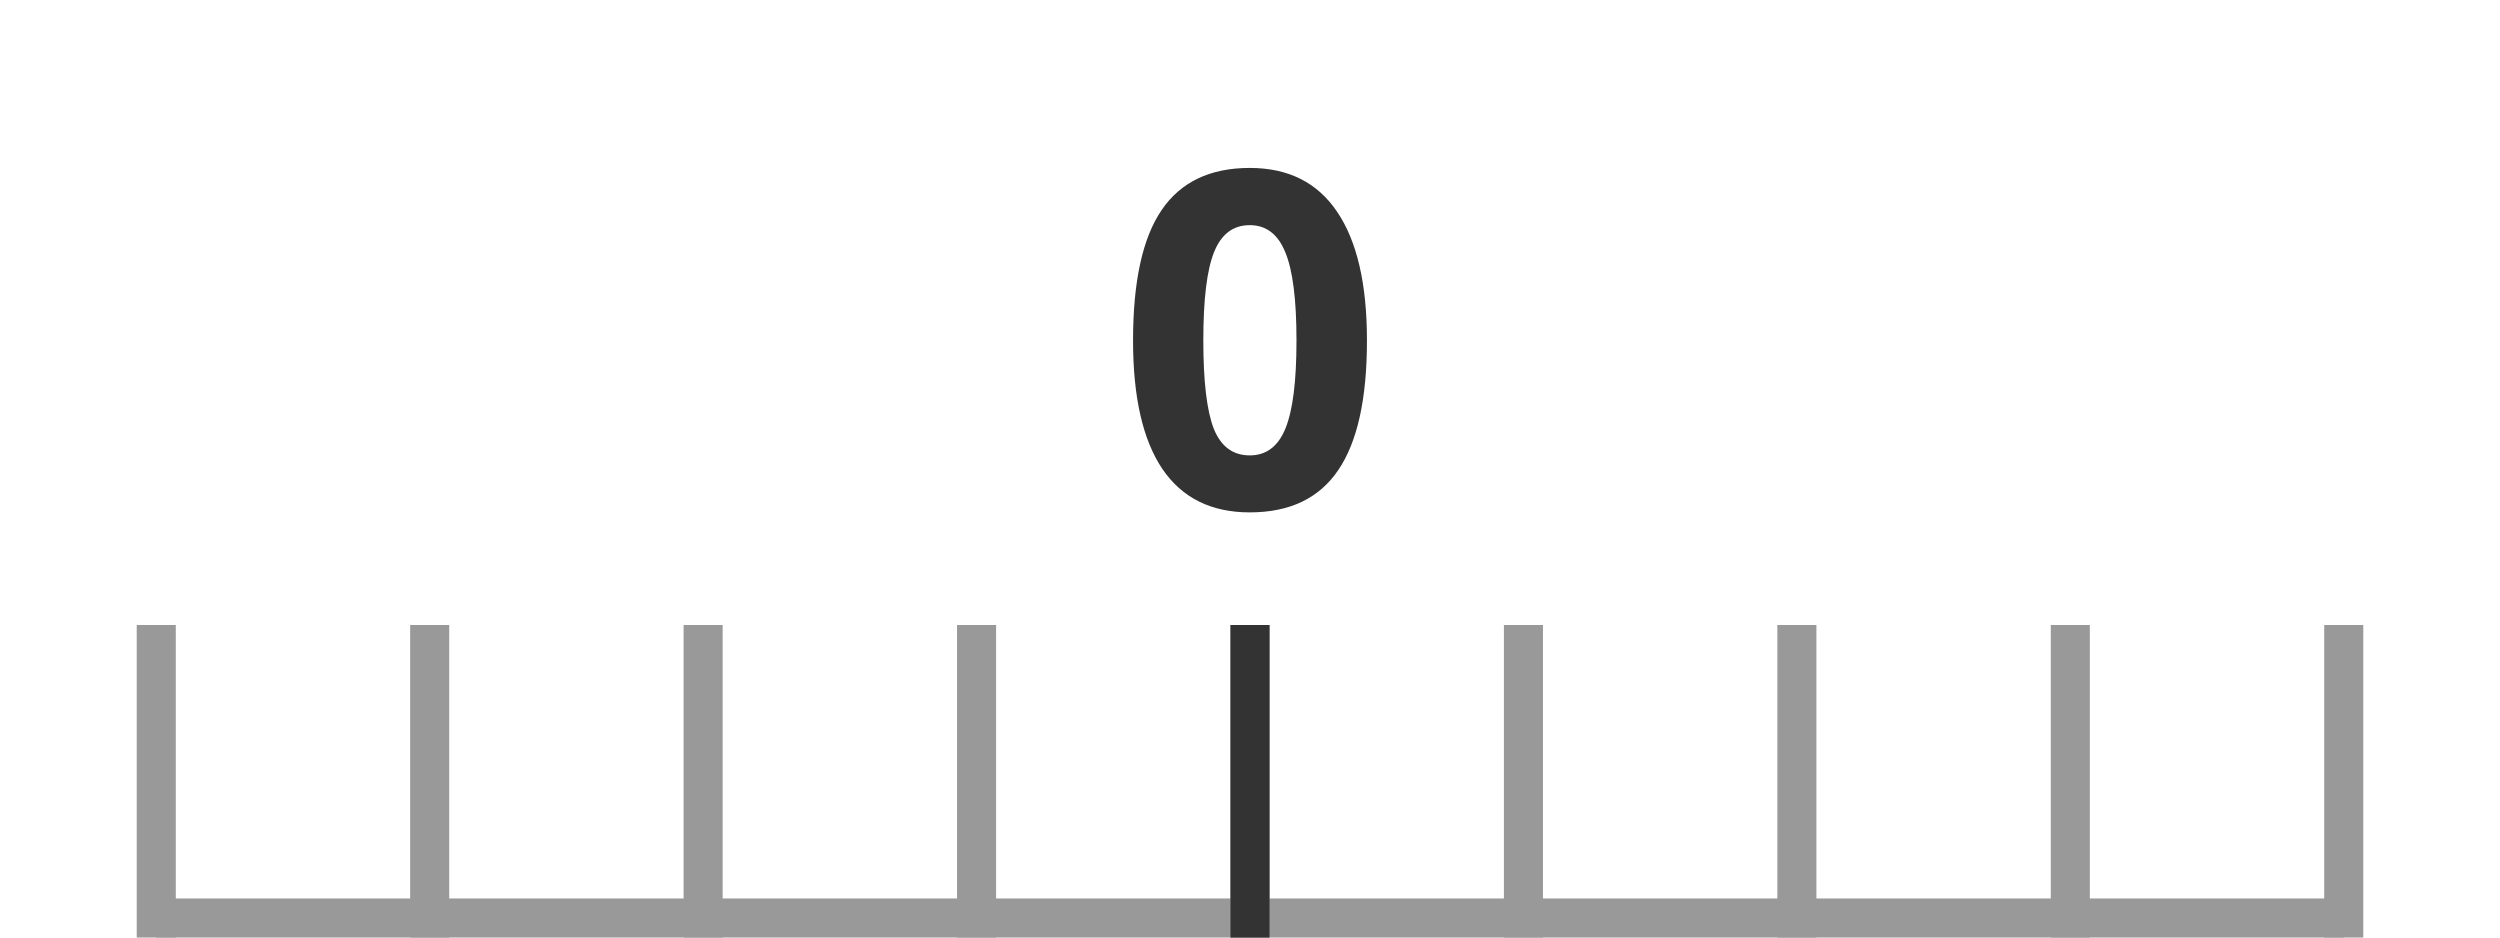 <svg width="64" height="24" viewBox="0 0 64 24" fill="none" xmlns="http://www.w3.org/2000/svg">
<g id="Tick bar/ Small">
<g id="Frame">
<rect id="frame" x="4" y="23" width="28" height="1" fill="#999999" class="ob-instrument-tick-mark-secondary-color-fill"/>
<rect id="frame_2" x="32" y="23" width="28" height="1" fill="#999999" class="ob-instrument-tick-mark-secondary-color-fill"/>
</g>
<g id="tick-marks">
<g id="primary-tickmarks">
<g id="Thin 50%">
<path id="Vector 1" d="M46 24L46 16" stroke="#999999" class="ob-instrument-tick-mark-secondary-color-stroke"/>
<path id="Vector 6" d="M39 24L39 16" stroke="#999999" class="ob-instrument-tick-mark-secondary-color-stroke"/>
<path id="Vector 8" d="M32 24L32 16" stroke="#999999" class="ob-instrument-tick-mark-secondary-color-stroke"/>
<path id="Vector 3" d="M53 24L53 16" stroke="#999999" class="ob-instrument-tick-mark-secondary-color-stroke"/>
<path id="Vector 5" d="M60 24L60 16" stroke="#999999" class="ob-instrument-tick-mark-secondary-color-stroke"/>
</g>
<g id="Thin 50%_2">
<path id="Vector 1_2" d="M18 24L18 16" stroke="#999999" class="ob-instrument-tick-mark-secondary-color-stroke"/>
<path id="Vector 6_2" d="M11 24L11 16" stroke="#999999" class="ob-instrument-tick-mark-secondary-color-stroke"/>
<path id="Vector 8_2" d="M4 24L4 16" stroke="#999999" class="ob-instrument-tick-mark-secondary-color-stroke"/>
<path id="Vector 3_2" d="M25 24L25 16" stroke="#999999" class="ob-instrument-tick-mark-secondary-color-stroke"/>
<path id="Vector 5_2" d="M32 24L32 16" stroke="#333333" class="ob-instrument-tick-mark-secondary-color-stroke"/>
</g>
</g>
</g>
<g id="Labels">
<g id="Label">
<path id="0" d="M34.994 8.717C34.994 10.213 34.748 11.32 34.256 12.039C33.768 12.758 33.014 13.117 31.994 13.117C31.006 13.117 30.26 12.746 29.756 12.004C29.256 11.262 29.006 10.166 29.006 8.717C29.006 7.205 29.25 6.092 29.738 5.377C30.227 4.658 30.979 4.299 31.994 4.299C32.982 4.299 33.728 4.674 34.232 5.424C34.74 6.174 34.994 7.271 34.994 8.717ZM30.805 8.717C30.805 9.768 30.895 10.521 31.074 10.979C31.258 11.432 31.564 11.658 31.994 11.658C32.416 11.658 32.721 11.428 32.908 10.967C33.096 10.506 33.19 9.756 33.19 8.717C33.19 7.666 33.094 6.912 32.902 6.455C32.715 5.994 32.412 5.764 31.994 5.764C31.568 5.764 31.264 5.994 31.08 6.455C30.896 6.912 30.805 7.666 30.805 8.717Z" fill="#333333" class="ob-element-active-color-fill"/>
</g>
</g>
</g>
</svg>
